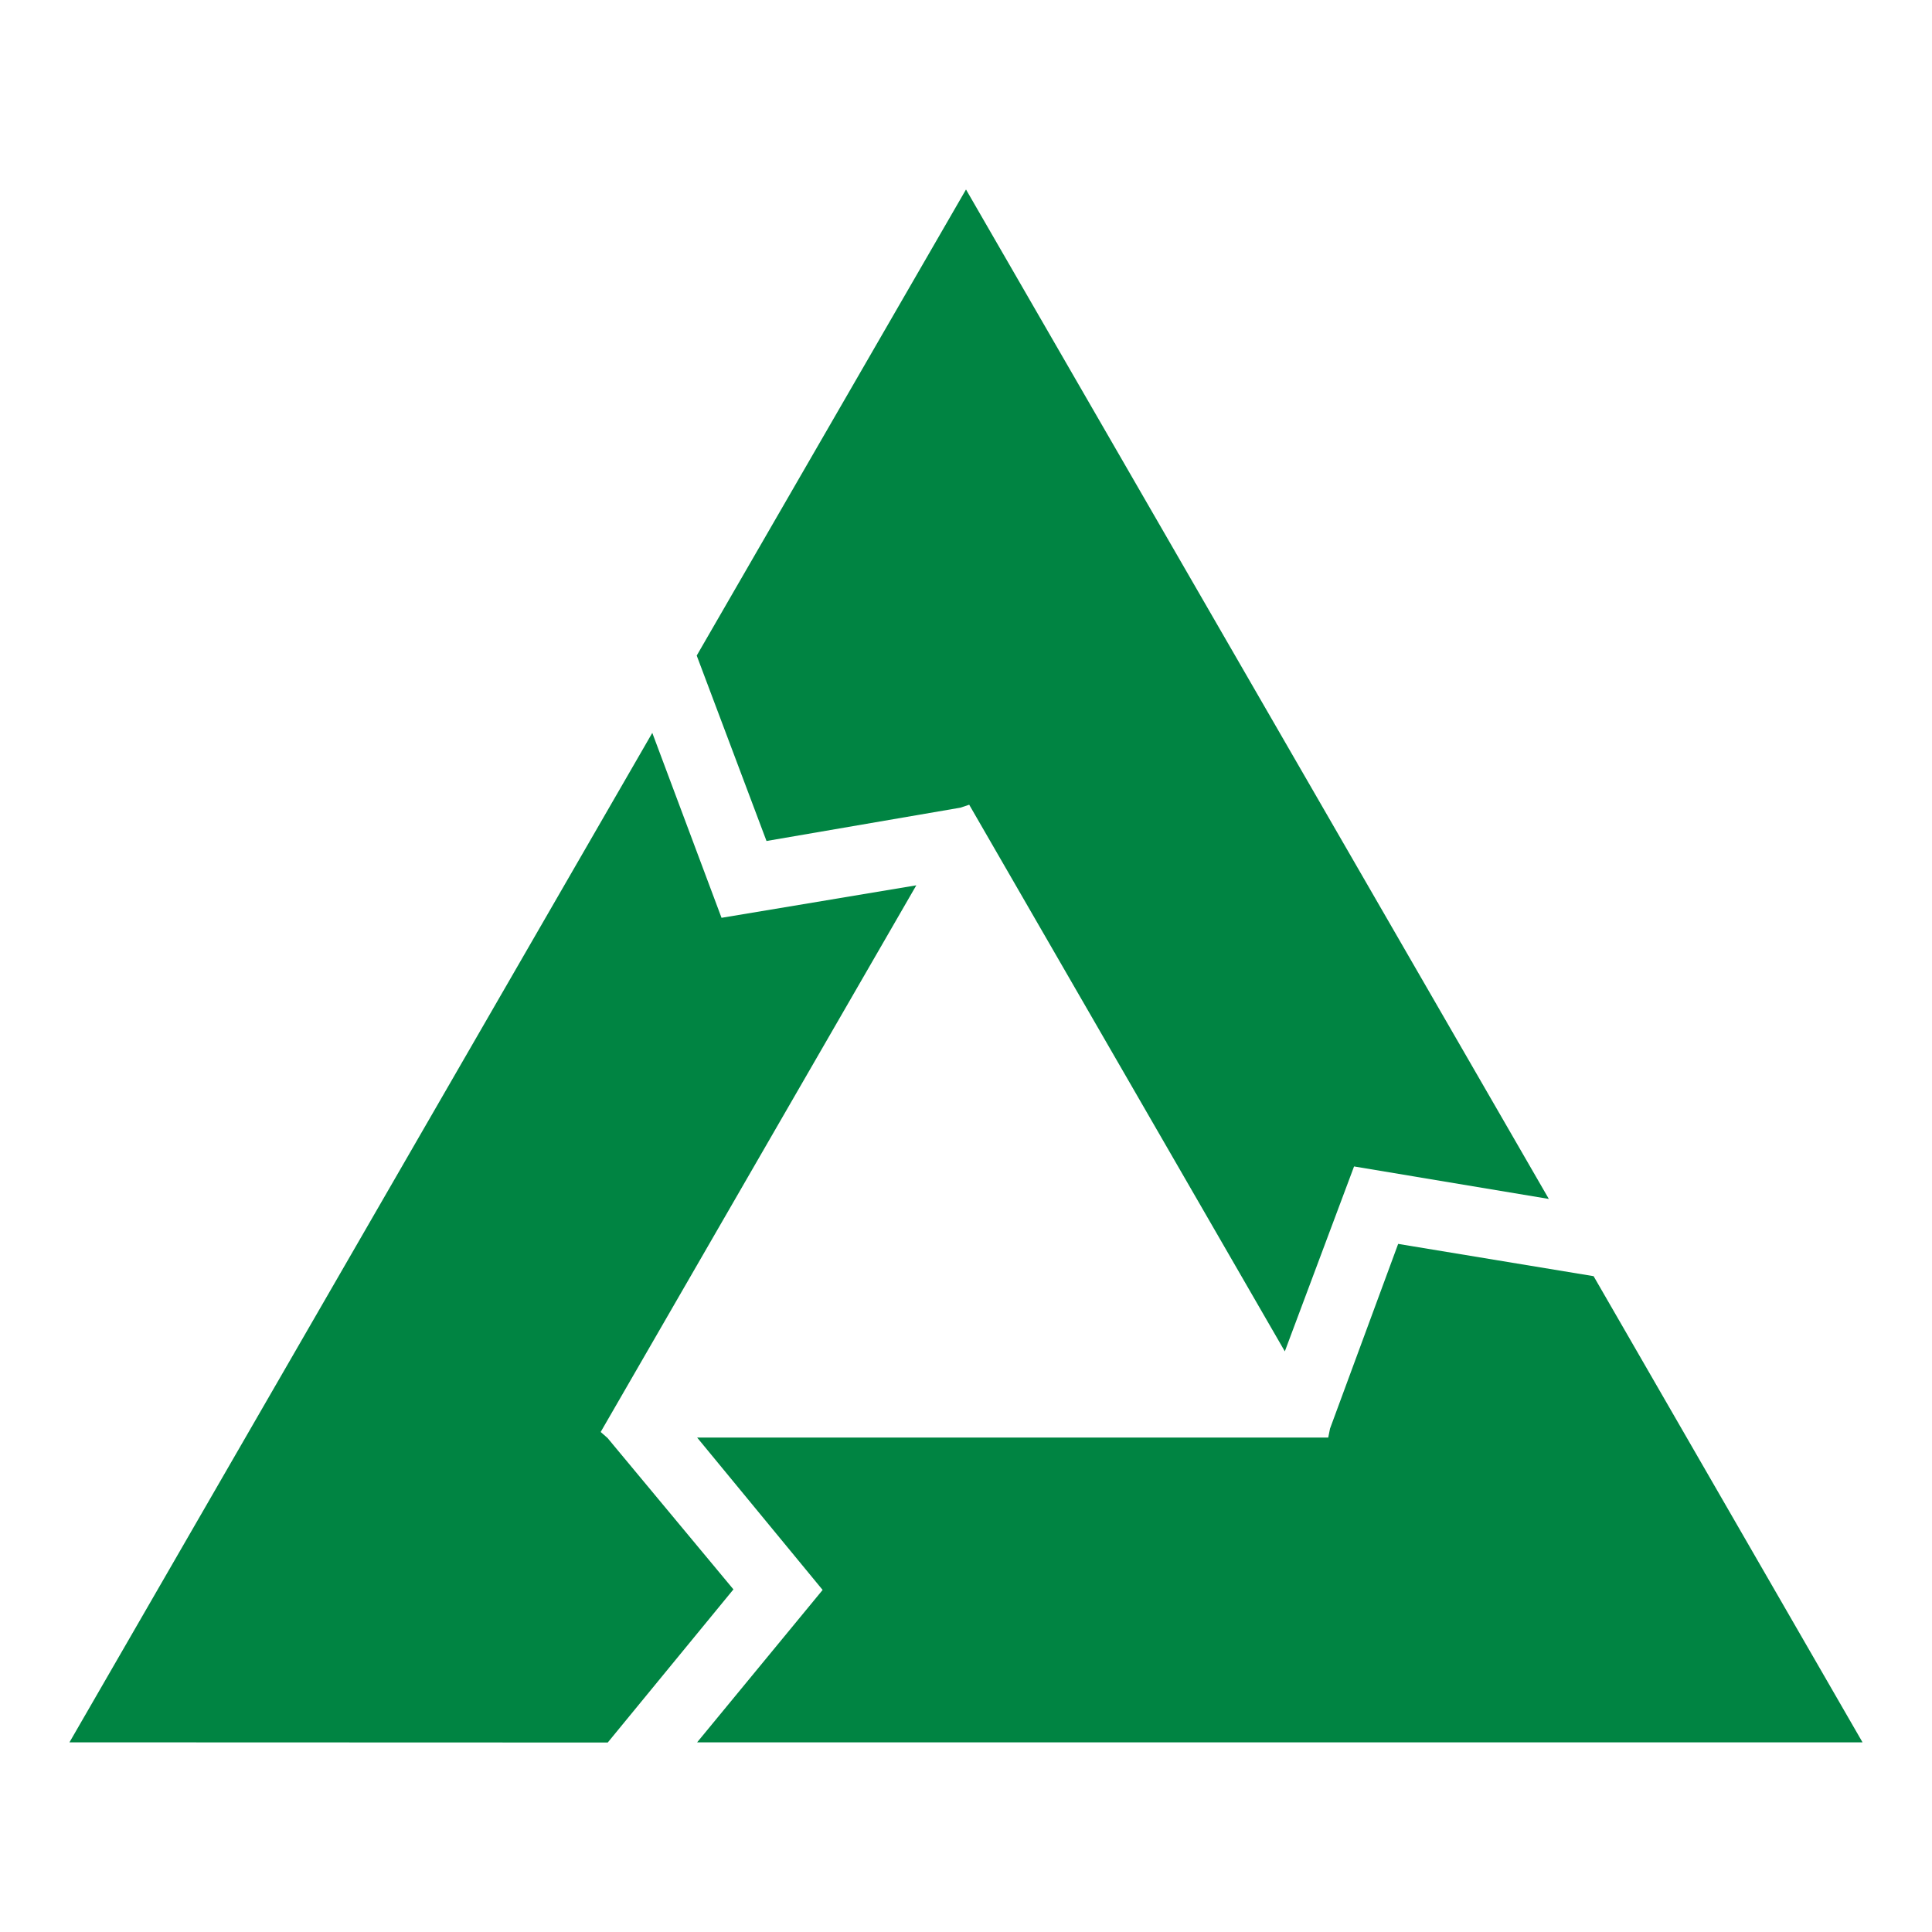 <?xml version="1.0" encoding="UTF-8" standalone="no"?>
<svg
   id="svg8"
   version="1.1"
   height="496"
   width="496"
   sodipodi:docname="postmarket-logo.svg"
   inkscape:version="1.4.2 (ebf0e940d0, 2025-05-08)"
   xmlns:inkscape="http://www.inkscape.org/namespaces/inkscape"
   xmlns:sodipodi="http://sodipodi.sourceforge.net/DTD/sodipodi-0.dtd"
   xmlns="http://www.w3.org/2000/svg"
   xmlns:svg="http://www.w3.org/2000/svg"
   xmlns:rdf="http://www.w3.org/1999/02/22-rdf-syntax-ns#"
   xmlns:cc="http://creativecommons.org/ns#"
   xmlns:dc="http://purl.org/dc/elements/1.1/">
  <sodipodi:namedview
     id="namedview1"
     pagecolor="#ffffff"
     bordercolor="#000000"
     borderopacity="0.25"
     inkscape:showpageshadow="2"
     inkscape:pageopacity="0.0"
     inkscape:pagecheckerboard="0"
     inkscape:deskcolor="#d1d1d1"
     inkscape:zoom="1.0321478"
     inkscape:cx="249.47977"
     inkscape:cy="208.78793"
     inkscape:window-width="1702"
     inkscape:window-height="1350"
     inkscape:window-x="26"
     inkscape:window-y="23"
     inkscape:window-maximized="0"
     inkscape:current-layer="svg8" />
  <defs
     id="defs12" />
  <g
     id="g1"
     transform="translate(2.455,18.192)"
     style="fill:#008442;fill-opacity:1">
    <polygon
       points="29.8,17 29.7,17.5 25.9,27.8 15,26 0,0 65,0 58,8.5 65,17 "
       fill="#009900"
       id="polygon1"
       transform="matrix(-4.603,0,0,-4.603,475.711,429.116)"
       style="fill:#008442;fill-opacity:1" />
    <g
       transform="matrix(2.302,-3.987,3.987,2.302,15.378,429.116)"
       id="g2"
       style="fill:#008442;fill-opacity:1">
      <polygon
         points="29.8,17 29.7,17.5 25.9,27.8 15,26 0,0 65,0 58,8.5 65,17 "
         fill="#009900"
         id="polygon2"
         style="fill:#008442;fill-opacity:1" />
    </g>
    <polygon
       points="25.9,27.8 15,26 0,0 65,0 58,8.5 65,17 29.8,17 29.7,17.5 "
       fill="#009900"
       id="polygon3"
       transform="matrix(2.302,3.987,-3.987,2.302,245.545,30.456)"
       style="fill:#008442;fill-opacity:1" />
  </g>
</svg>
